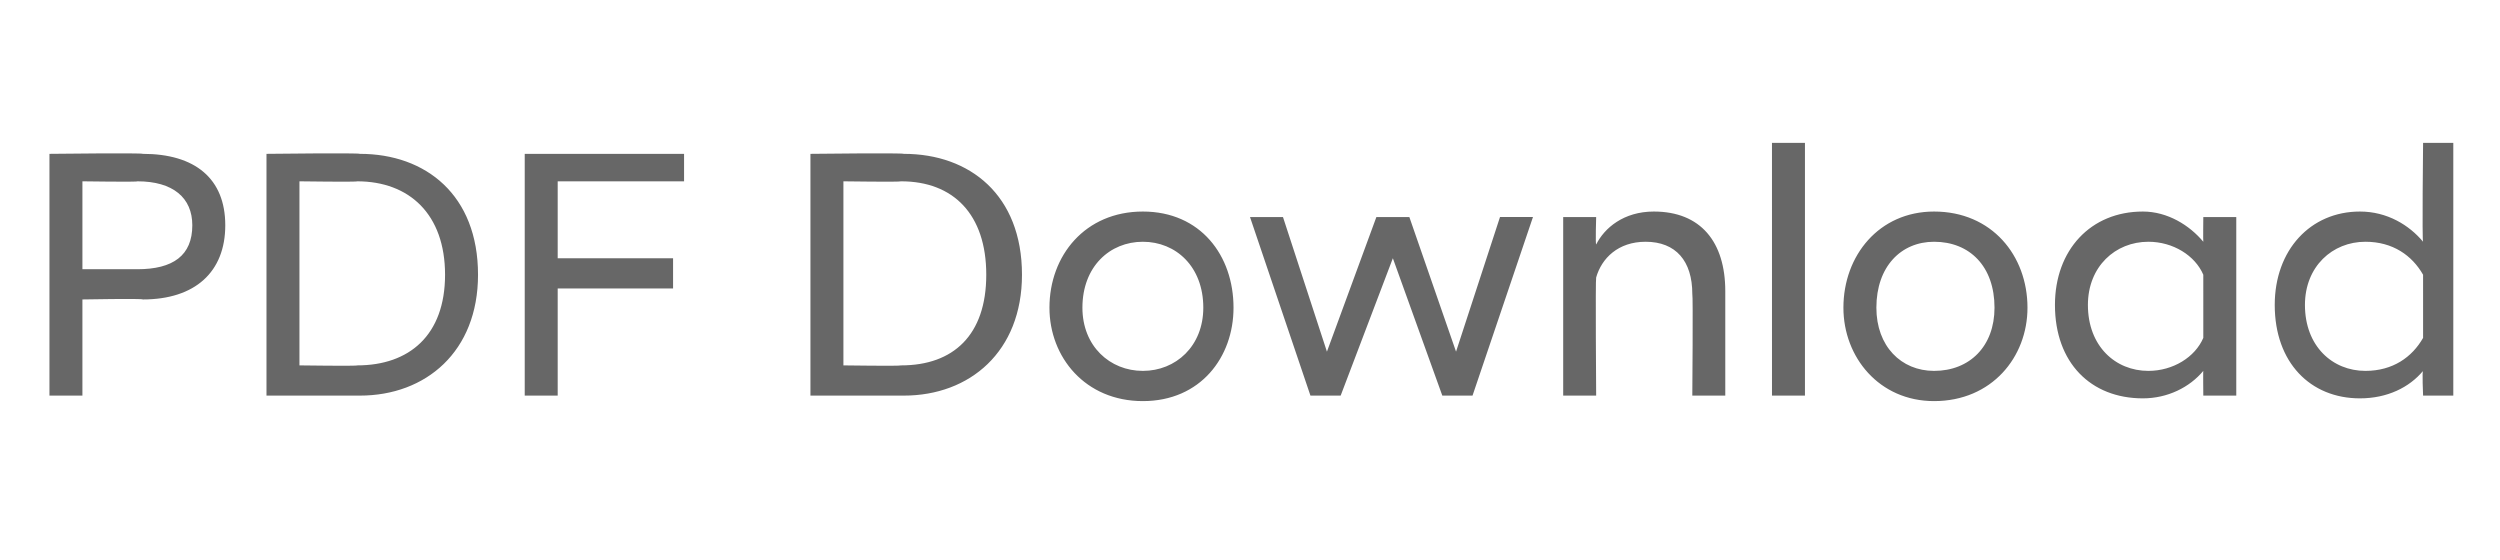 <?xml version="1.0" standalone="no"?><!DOCTYPE svg PUBLIC "-//W3C//DTD SVG 1.1//EN" "http://www.w3.org/Graphics/SVG/1.1/DTD/svg11.dtd"><svg xmlns="http://www.w3.org/2000/svg" version="1.1" width="91px" height="20.4px" viewBox="0 -4 91 20.4" style="top:-4px"><desc>PDF Download</desc><defs/><g id="Polygon57580"><path d="m1.8 1.6s3.38-.04 3.4 0c1.9 0 3 .9 3 2.6c0 1.7-1.1 2.7-3 2.7c-.02-.04-2.2 0-2.2 0v3.5H1.8V1.6zM5 5.8c1.3 0 2-.5 2-1.6c0-1-.7-1.6-2-1.6c.04.03-2 0-2 0v3.2h2zm4.7-4.2s3.37-.04 3.4 0c2.4 0 4.3 1.5 4.3 4.4c0 2.8-1.9 4.4-4.3 4.4H9.7V1.6zm1.2 1v6.7s2.1.03 2.1 0c1.9 0 3.2-1.1 3.2-3.3c0-2.2-1.3-3.4-3.2-3.4c0 .03-2.1 0-2.1 0zm8.2-1h5.8v1h-4.6v2.8h4.2v1.1h-4.2v3.9h-1.2V1.6zm10.4 0s3.36-.04 3.4 0c2.4 0 4.3 1.5 4.3 4.4c0 2.8-1.9 4.4-4.3 4.4h-3.4V1.6zm1.2 1v6.7s2.08.03 2.1 0c1.9 0 3.1-1.1 3.1-3.3c0-2.2-1.2-3.4-3.1-3.4c-.02.03-2.1 0-2.1 0zm7.5 4.6c0-1.9 1.3-3.5 3.4-3.5c2.1 0 3.3 1.6 3.3 3.5c0 1.8-1.2 3.4-3.3 3.4c-2.1 0-3.4-1.6-3.4-3.4zm5.6 0c0-1.5-1-2.4-2.2-2.4c-1.2 0-2.2.9-2.2 2.4c0 1.4 1 2.3 2.2 2.3c1.2 0 2.2-.9 2.2-2.3zm1.7-3.3h1.2l1.6 4.9l1.8-4.9h1.2L53 8.8l1.6-4.9h1.2l-2.2 6.5h-1.1l-1.8-5l-1.9 5h-1.1l-2.2-6.5zm11.4 0h1.2s-.03.98 0 1c.3-.6 1-1.2 2.1-1.2c1.7 0 2.6 1.1 2.6 2.9v3.8h-1.2s.03-3.68 0-3.7c0-1.2-.6-1.9-1.7-1.9c-1 0-1.6.6-1.8 1.3c-.03.05 0 4.3 0 4.3h-1.2V3.9zm7.6-2.7h1.2v9.2h-1.2V1.2zm2.6 6c0-1.9 1.3-3.5 3.3-3.5c2.1 0 3.4 1.6 3.4 3.5c0 1.8-1.3 3.4-3.4 3.4c-2 0-3.3-1.6-3.3-3.4zm5.5 0c0-1.5-.9-2.4-2.2-2.4c-1.2 0-2.1.9-2.1 2.4c0 1.4.9 2.3 2.1 2.3c1.3 0 2.2-.9 2.2-2.3zm7.6 2.3c-.5.6-1.3 1-2.2 1c-1.9 0-3.2-1.3-3.2-3.4c0-2 1.3-3.4 3.2-3.4c.9 0 1.7.5 2.2 1.1c-.01.01 0-.9 0-.9h1.2v6.5h-1.2s-.01-.92 0-.9zm0-1.2V6c-.3-.7-1.1-1.2-2-1.2c-1.2 0-2.2.9-2.2 2.3c0 1.5 1 2.4 2.2 2.4c.9 0 1.7-.5 2-1.2zm8 1.2c-.5.6-1.3 1-2.3 1c-1.8 0-3.1-1.3-3.1-3.4c0-2 1.3-3.4 3.1-3.4c1 0 1.8.5 2.3 1.1c-.04.01 0-3.6 0-3.6h1.1v9.2h-1.1s-.04-.92 0-.9zm0-1.2V6c-.4-.7-1.1-1.2-2.1-1.2c-1.2 0-2.2.9-2.2 2.3c0 1.5 1 2.4 2.2 2.4c1 0 1.7-.5 2.1-1.2z" stroke="none" fill="#676767"/></g></svg>